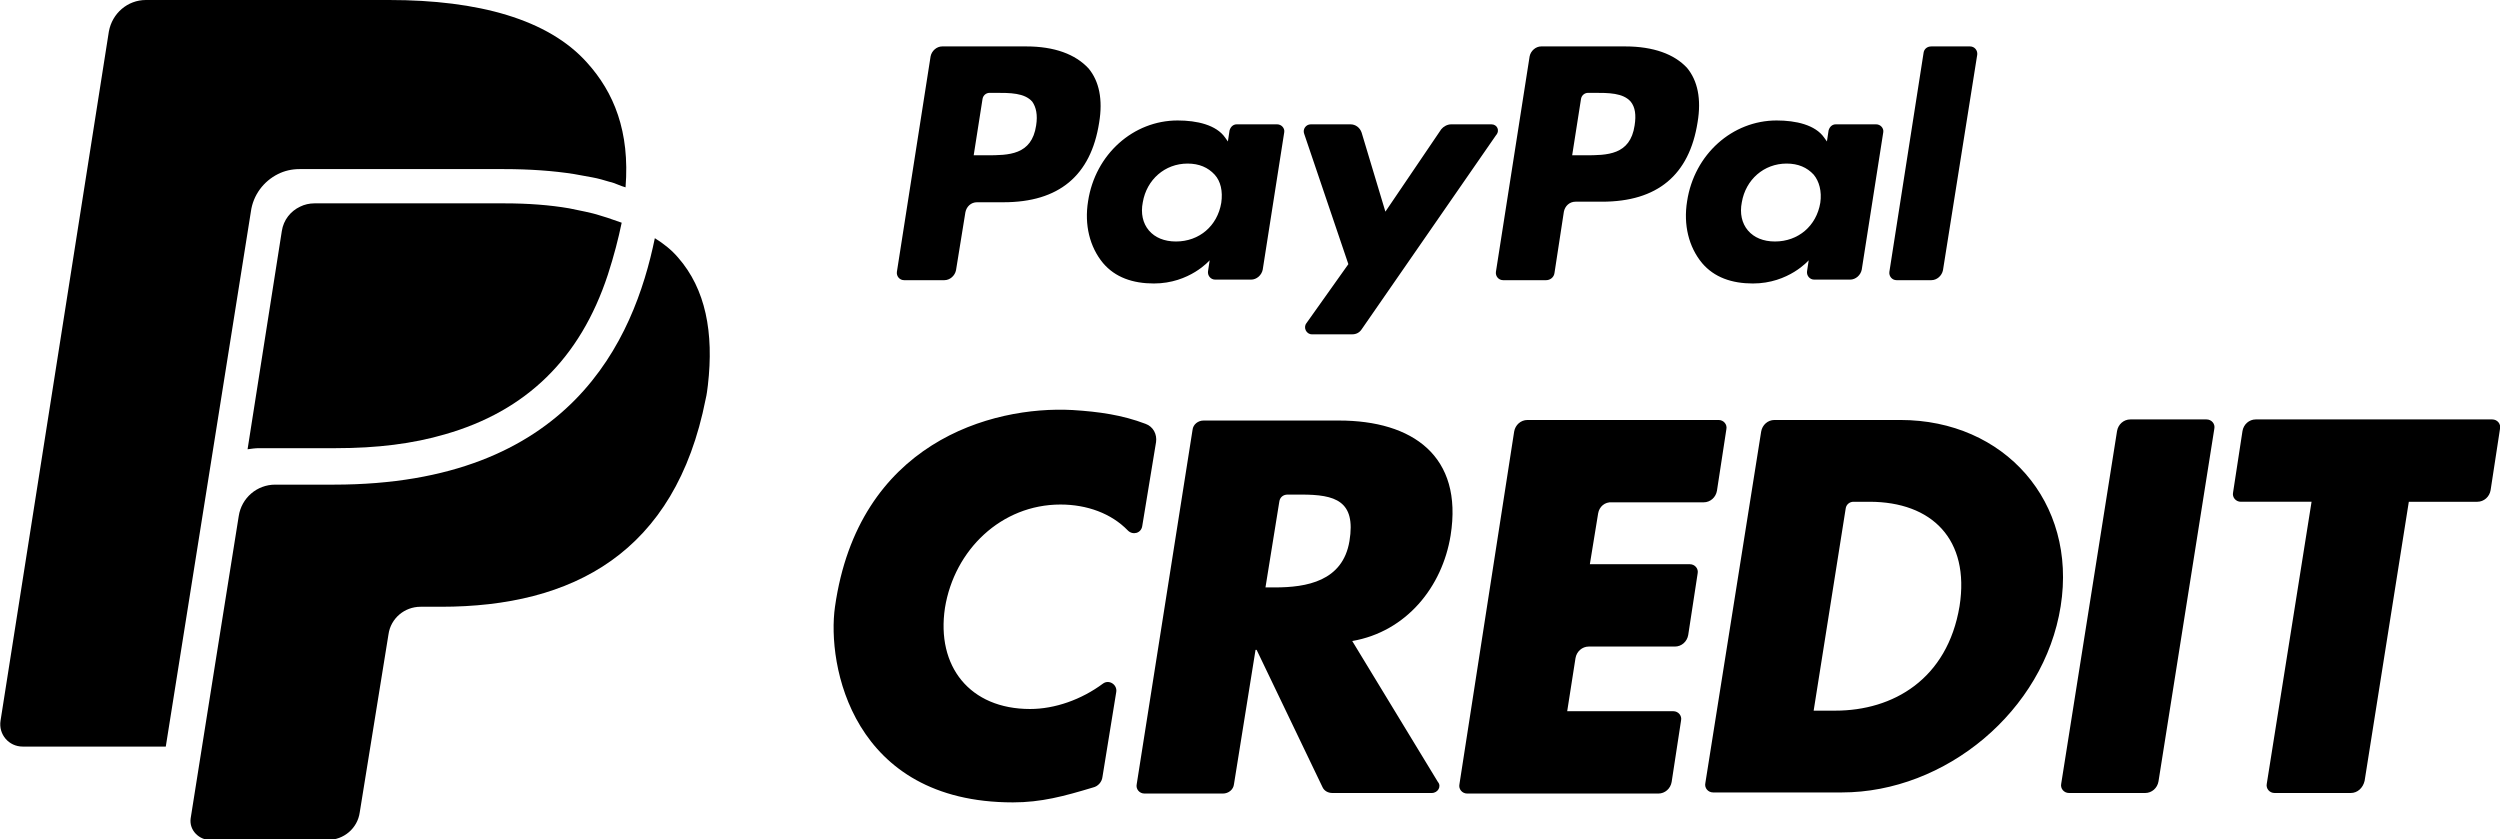 <svg xmlns="http://www.w3.org/2000/svg" viewBox="0 0 452.4 151.9"><path d="M318.7 78.1c.2-1.2 1.2-2.1 2.4-2.1h22.8c18.8 0 32 14.8 29 33.7-3 19-20.9 33.7-39.6 33.7H310c-.9 0-1.6-.8-1.4-1.7l10.1-63.6zm9.5 50.5h3.9c10.5 0 20.3-5.7 22.5-18.9 1.9-12.1-5-18.9-16.3-18.9h-2.9c-.7 0-1.3.5-1.4 1.2l-5.8 36.6zM289.2 92.9l-1.5 9.2h18.1c.9 0 1.6.8 1.4 1.7l-1.7 11.1c-.2 1.2-1.2 2.1-2.4 2.1h-15.6c-1.2 0-2.2.9-2.4 2.1l-1.5 9.6h19.2c.9 0 1.6.8 1.4 1.7l-1.7 11.1c-.2 1.2-1.2 2.1-2.4 2.1h-34.6c-.9 0-1.6-.8-1.4-1.7l9.9-63.8c.2-1.2 1.2-2.1 2.4-2.1H311c.9 0 1.6.8 1.4 1.7l-1.7 11.1c-.2 1.2-1.2 2.1-2.4 2.1h-16.6c-1.3-.1-2.3.8-2.5 2zM388.2 143.5h-13.8c-.9 0-1.6-.8-1.4-1.7L383.1 78c.2-1.2 1.2-2.1 2.4-2.1h13.8c.9 0 1.6.8 1.4 1.7l-10.1 63.8c-.2 1.2-1.2 2.1-2.4 2.1zM259.1 143.5h-18c-.8 0-1.5-.4-1.8-1.1l-11.9-24.8h-.2l-3.9 24.3c-.1 1-1 1.7-2 1.7h-14.2c-.9 0-1.6-.8-1.4-1.7l10.1-64.1c.1-1 1-1.7 2-1.7h24.5c13.3 0 22.5 6.4 20.2 20.8-1.5 9.3-8 17.4-17.8 19.1l15.5 25.5c.7.8 0 2-1.1 2zM229 106.3h1.7c5.7 0 12.3-1.1 13.5-8.4 1.2-7.3-2.6-8.4-8.7-8.4H233c-.8 0-1.4.5-1.5 1.3l-2.5 15.5zM425.4 143.5h-13.8c-.9 0-1.6-.8-1.4-1.7l8.1-51h-12.8c-.9 0-1.6-.8-1.4-1.7l1.7-11.1c.2-1.2 1.2-2.1 2.4-2.1H451c.9 0 1.6.8 1.4 1.7l-1.7 11.1c-.2 1.2-1.2 2.1-2.4 2.1h-12.4l-8 50.5c-.3 1.3-1.3 2.2-2.5 2.2zM206.7 95.2c-.2 1.3-1.7 1.7-2.6.8-3-3.1-7.4-4.7-12.2-4.7-10.7 0-19.2 8.2-20.9 18.7-1.6 10.6 4.5 18.3 15.4 18.3 4.5 0 9.3-1.7 13.2-4.6 1.1-.8 2.6.2 2.4 1.5l-2.5 15.4c-.1.9-.8 1.7-1.7 1.9-5.3 1.6-9.4 2.7-14.5 2.7-29.1 0-33.7-24.9-32.2-35.4 4.2-29.6 28.2-36.4 43-35.6 4.8.3 9 .9 13.2 2.5 1.4.5 2.1 1.9 1.9 3.3l-2.5 15.2z"/><g><path d="M294.1 8.4h-15.2c-1 0-1.9.8-2.1 1.8l-6.1 39c-.1.8.5 1.5 1.3 1.5h7.8c.7 0 1.4-.5 1.5-1.3l1.7-11.1c.2-1 1-1.8 2.1-1.8h4.8c10 0 15.8-4.8 17.3-14.4.7-4.2 0-7.5-1.9-9.8-2.3-2.5-6.1-3.9-11.2-3.9zm1.7 14.3c-.8 5.4-5 5.4-9 5.4h-2.3l1.6-10.2c.1-.6.6-1.1 1.3-1.1h1c2.7 0 5.3 0 6.7 1.6.8 1 1 2.4.7 4.3zM185.7 8.4h-15.2c-1 0-1.9.8-2.1 1.8l-6.1 39c-.1.8.5 1.5 1.3 1.5h7.3c1 0 1.9-.8 2.1-1.8l1.7-10.5c.2-1 1-1.8 2.1-1.8h4.8c10 0 15.8-4.8 17.3-14.4.7-4.2 0-7.5-1.9-9.8-2.4-2.6-6.2-4-11.3-4zm1.8 14.3c-.8 5.4-5 5.4-9 5.4h-2.3l1.6-10.2c.1-.6.6-1.1 1.3-1.1h1c2.7 0 5.3 0 6.7 1.6.7 1 1 2.4.7 4.3zM231.1 22.5h-7.3c-.6 0-1.1.4-1.3 1.1l-.3 2-.5-.7c-1.6-2.3-5.1-3.1-8.6-3.1-8 0-14.9 6.1-16.2 14.6-.7 4.3.3 8.3 2.7 11.2 2.2 2.6 5.4 3.7 9.2 3.7 6.5 0 10.1-4.2 10.1-4.2l-.3 2c-.1.8.5 1.5 1.3 1.5h6.5c1 0 1.9-.8 2.1-1.8l3.9-24.9c.1-.7-.5-1.4-1.3-1.4zM221 36.7c-.7 4.2-4 7-8.2 7-2.1 0-3.8-.7-4.9-2-1.1-1.3-1.5-3.1-1.1-5.1.7-4.1 4-7 8.1-7 2.1 0 3.7.7 4.9 2 1.1 1.2 1.5 3 1.2 5.1zM339.5 22.5h-7.3c-.6 0-1.1.4-1.3 1.1l-.3 2-.5-.7c-1.6-2.3-5.1-3.1-8.6-3.1-8 0-14.9 6.1-16.2 14.6-.7 4.3.3 8.3 2.7 11.2 2.2 2.6 5.4 3.7 9.2 3.7 6.5 0 10.1-4.2 10.1-4.2l-.3 2c-.1.8.5 1.5 1.3 1.5h6.5c1 0 1.9-.8 2.1-1.8l3.9-24.9c.1-.7-.5-1.4-1.3-1.4zm-10.1 14.2c-.7 4.2-4 7-8.2 7-2.1 0-3.8-.7-4.9-2-1.1-1.3-1.5-3.1-1.1-5.1.7-4.1 4-7 8.1-7 2.1 0 3.7.7 4.9 2 1 1.2 1.5 3 1.2 5.1zM269.9 22.5h-7.3c-.7 0-1.4.4-1.8.9l-10.1 14.9-4.3-14.3c-.3-.9-1.1-1.5-2-1.5h-7.2c-.9 0-1.5.9-1.2 1.7l8 23.6-7.6 10.7c-.6.8 0 2 1 2h7.3c.7 0 1.3-.3 1.7-.9l24.3-35.1c.8-.9.2-2-.8-2zM348.1 9.5l-6.2 39.7c-.1.8.5 1.5 1.3 1.5h6.3c1 0 1.9-.8 2.1-1.8l6.2-39c.1-.8-.5-1.5-1.3-1.5h-7c-.8 0-1.3.5-1.4 1.1z"/></g><g><path d="M50.3 31.5c1.2-.6 2.5-.9 3.9-.9h37c4.6 0 8.9.3 12.7.9l3.3.6c1.1.2 2.1.5 3.1.8.5.1 1 .3 1.5.5s1 .4 1.4.5c.8-10.1-2.1-17.2-7-22.6C99.2 3.5 86.6 0 70.4 0h-44c-3.3 0-6.1 2.4-6.7 5.7L.1 130.4c-.4 2.5 1.5 4.7 4 4.7H30l15.4-96.8c.4-3 2.3-5.5 4.9-6.8z"/><path d="M109.9 39.4c-.4-.1-.9-.3-1.3-.4-.9-.3-1.8-.5-2.7-.7-1-.2-1.9-.4-2.9-.6-3.5-.6-7.4-.9-11.7-.9H56.9c-.9 0-1.8.2-2.6.6-1.7.8-3 2.4-3.3 4.4l-6.2 39.5c.7-.1 1.4-.2 2.1-.2h13.9c7.4 0 13.9-.8 19.7-2.5C95.2 74.4 105 64.9 110 49.7c1.1-3.4 1.9-6.5 2.5-9.4-.9-.3-1.7-.6-2.6-.9z"/><path d="M122.7 46.6c-1.2-1.4-2.6-2.5-4.2-3.5-3.8 18.5-15.3 44.6-58.1 44.6H49.8c-3.3 0-6.1 2.4-6.6 5.7 0 0-8.3 52-8.7 54.7-.3 2.2 1.6 3.9 3.5 3.9h21.3c2.9 0 5.4-2.1 5.8-5l5.2-32.2c.4-2.9 2.9-5 5.8-5h3.7c23.8 0 42.4-9.7 47.9-37.6.2-.8.3-1.7.4-2.5 1.1-9.5-.4-17.4-5.4-23.1z"/></g></svg>